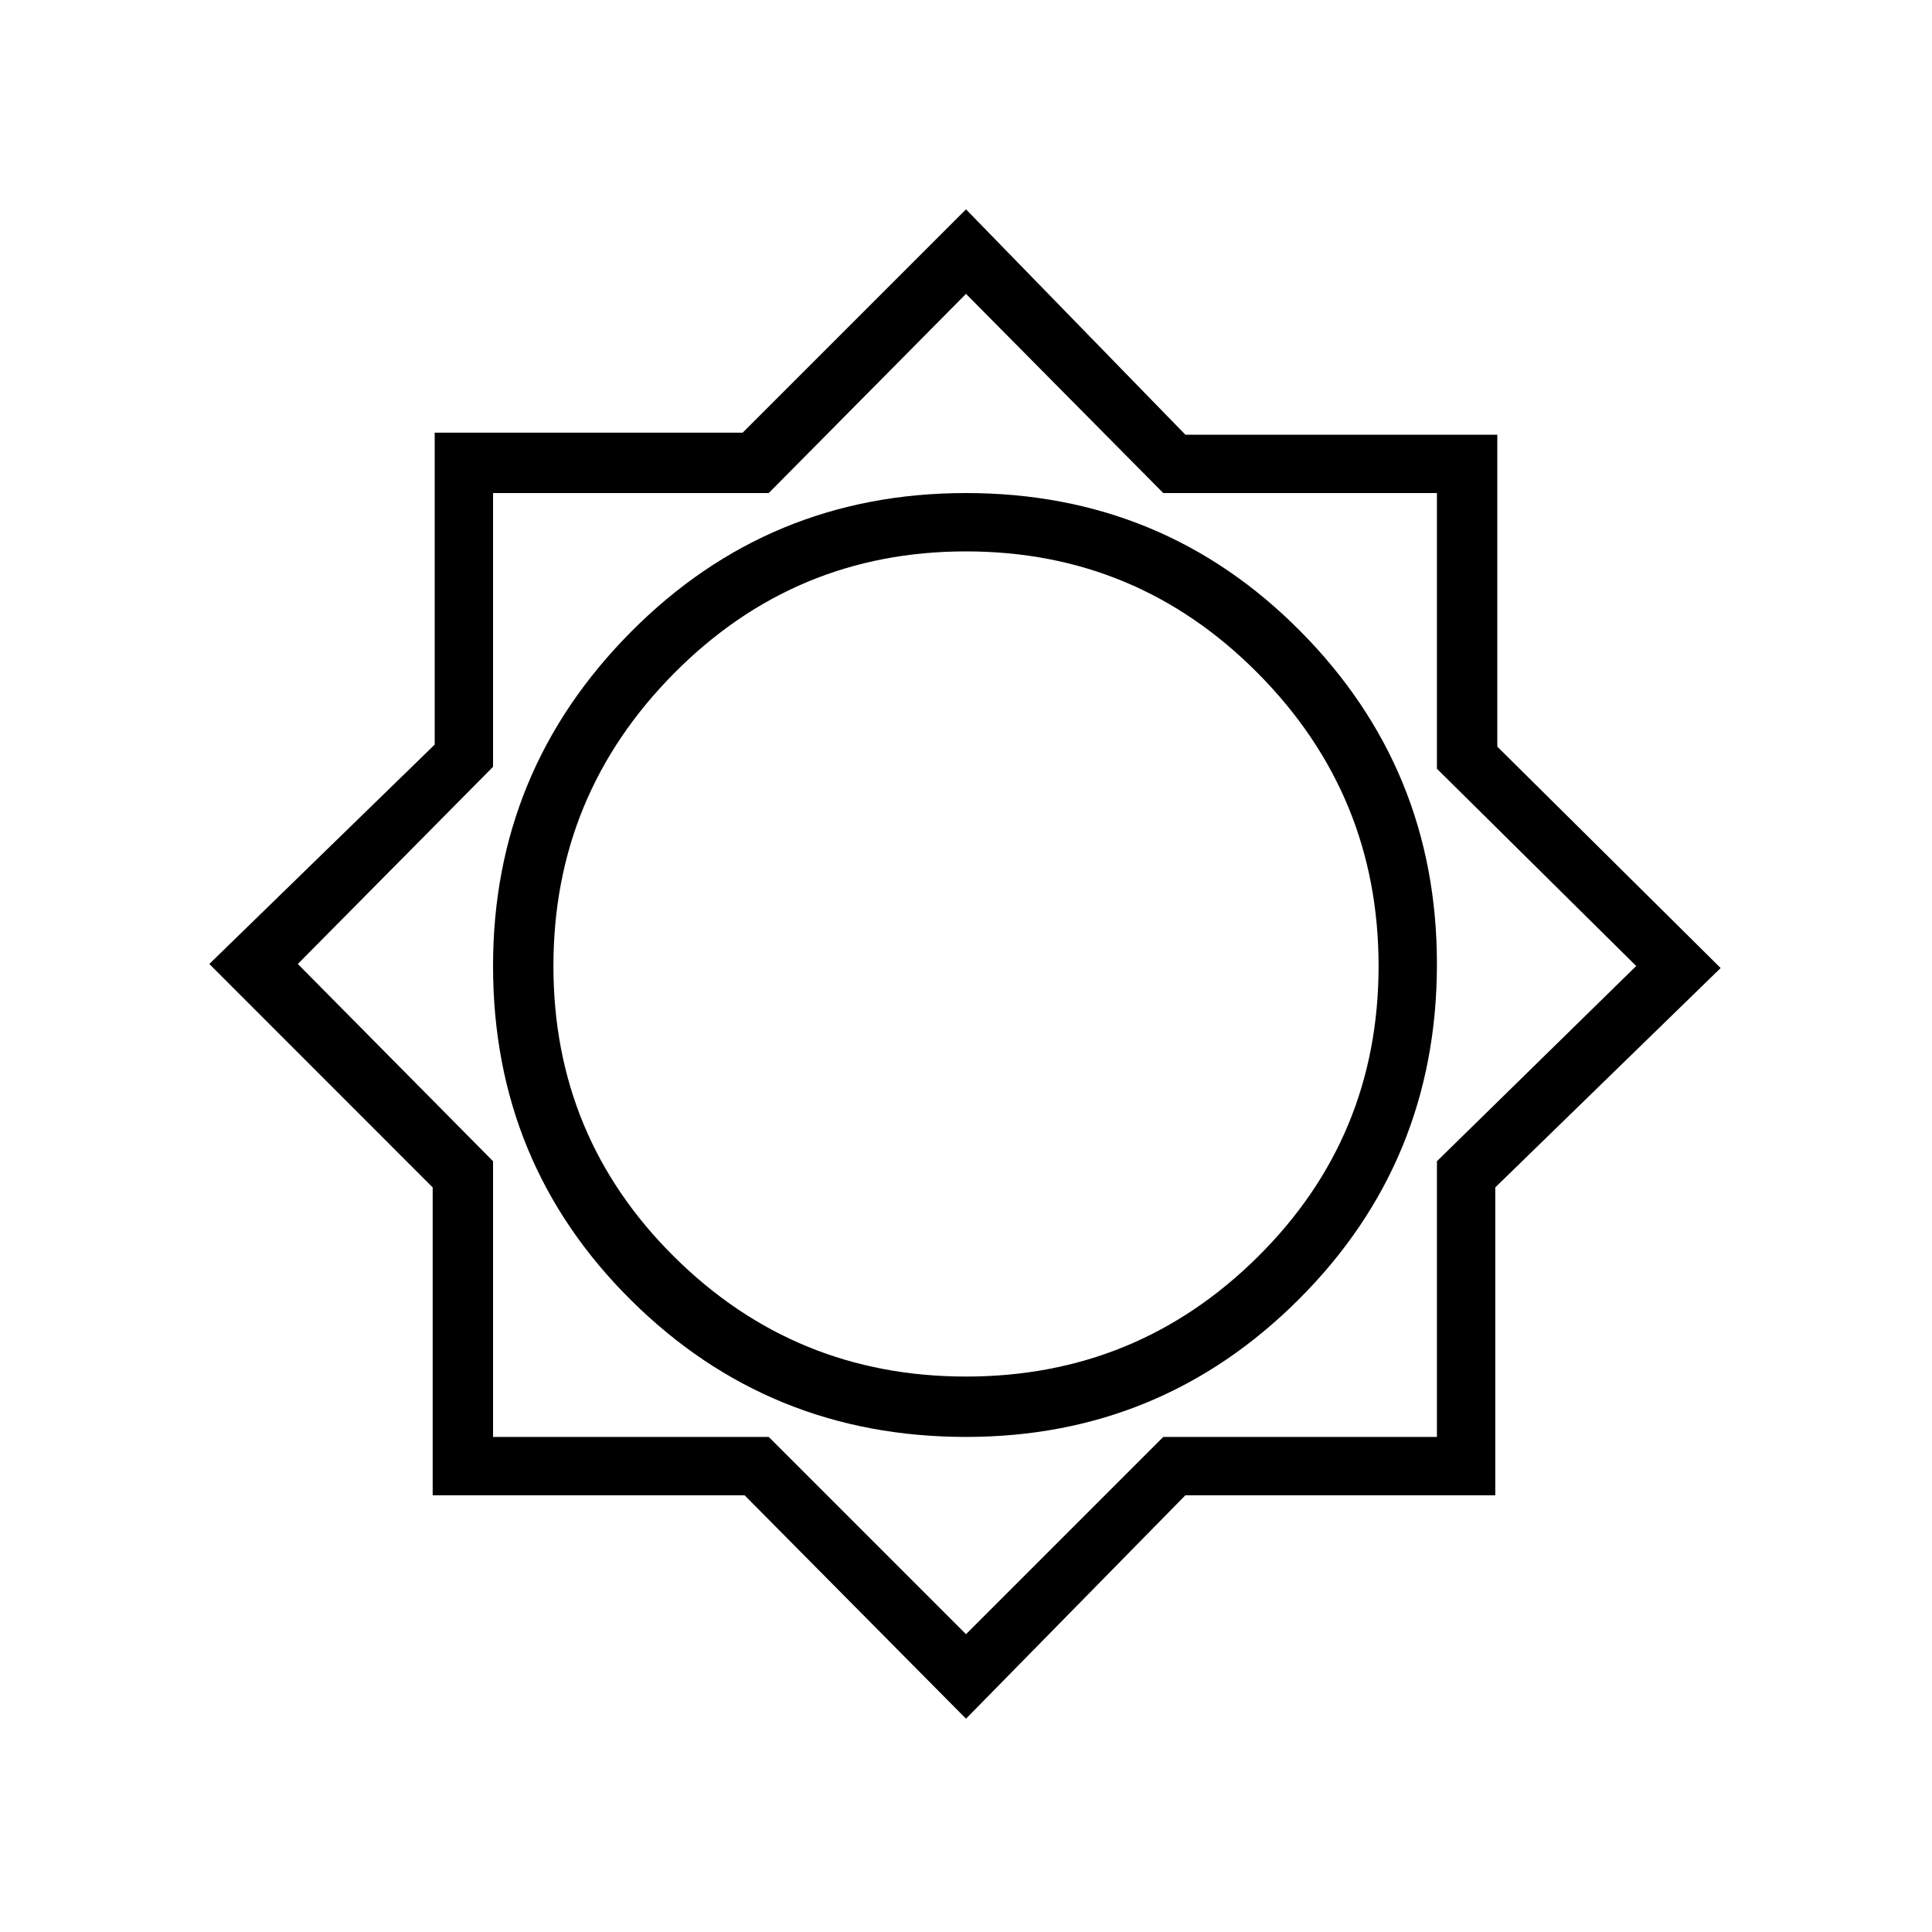 <svg xmlns="http://www.w3.org/2000/svg" height="20" width="20"><path d="m10 17.792-2.292-2.313H4.479v-3.187L2.167 9.979 4.5 7.708V4.479h3.188L10 2.167 12.271 4.5H15.5v3.229l2.312 2.292-2.333 2.271v3.187h-3.208Zm0-2.917q2.021 0 3.448-1.427t1.427-3.469q0-2.021-1.417-3.448Q12.042 5.104 10 5.104q-2.042 0-3.469 1.438Q5.104 7.979 5.104 10q0 2.042 1.427 3.458Q7.958 14.875 10 14.875Zm0-.625q-1.771 0-3.021-1.24-1.25-1.239-1.25-3.01 0-1.771 1.25-3.031Q8.229 5.708 10 5.708t3.021 1.261q1.25 1.26 1.25 3.031 0 1.771-1.25 3.01-1.25 1.24-3.021 1.24Zm0 2.667 2.042-2.042h2.833v-2.854L16.938 10l-2.063-2.042V5.104h-2.833L10 3.042 7.958 5.104H5.104v2.834L3.083 9.979l2.021 2.042v2.854h2.854Zm0-6.938Z"/></svg>